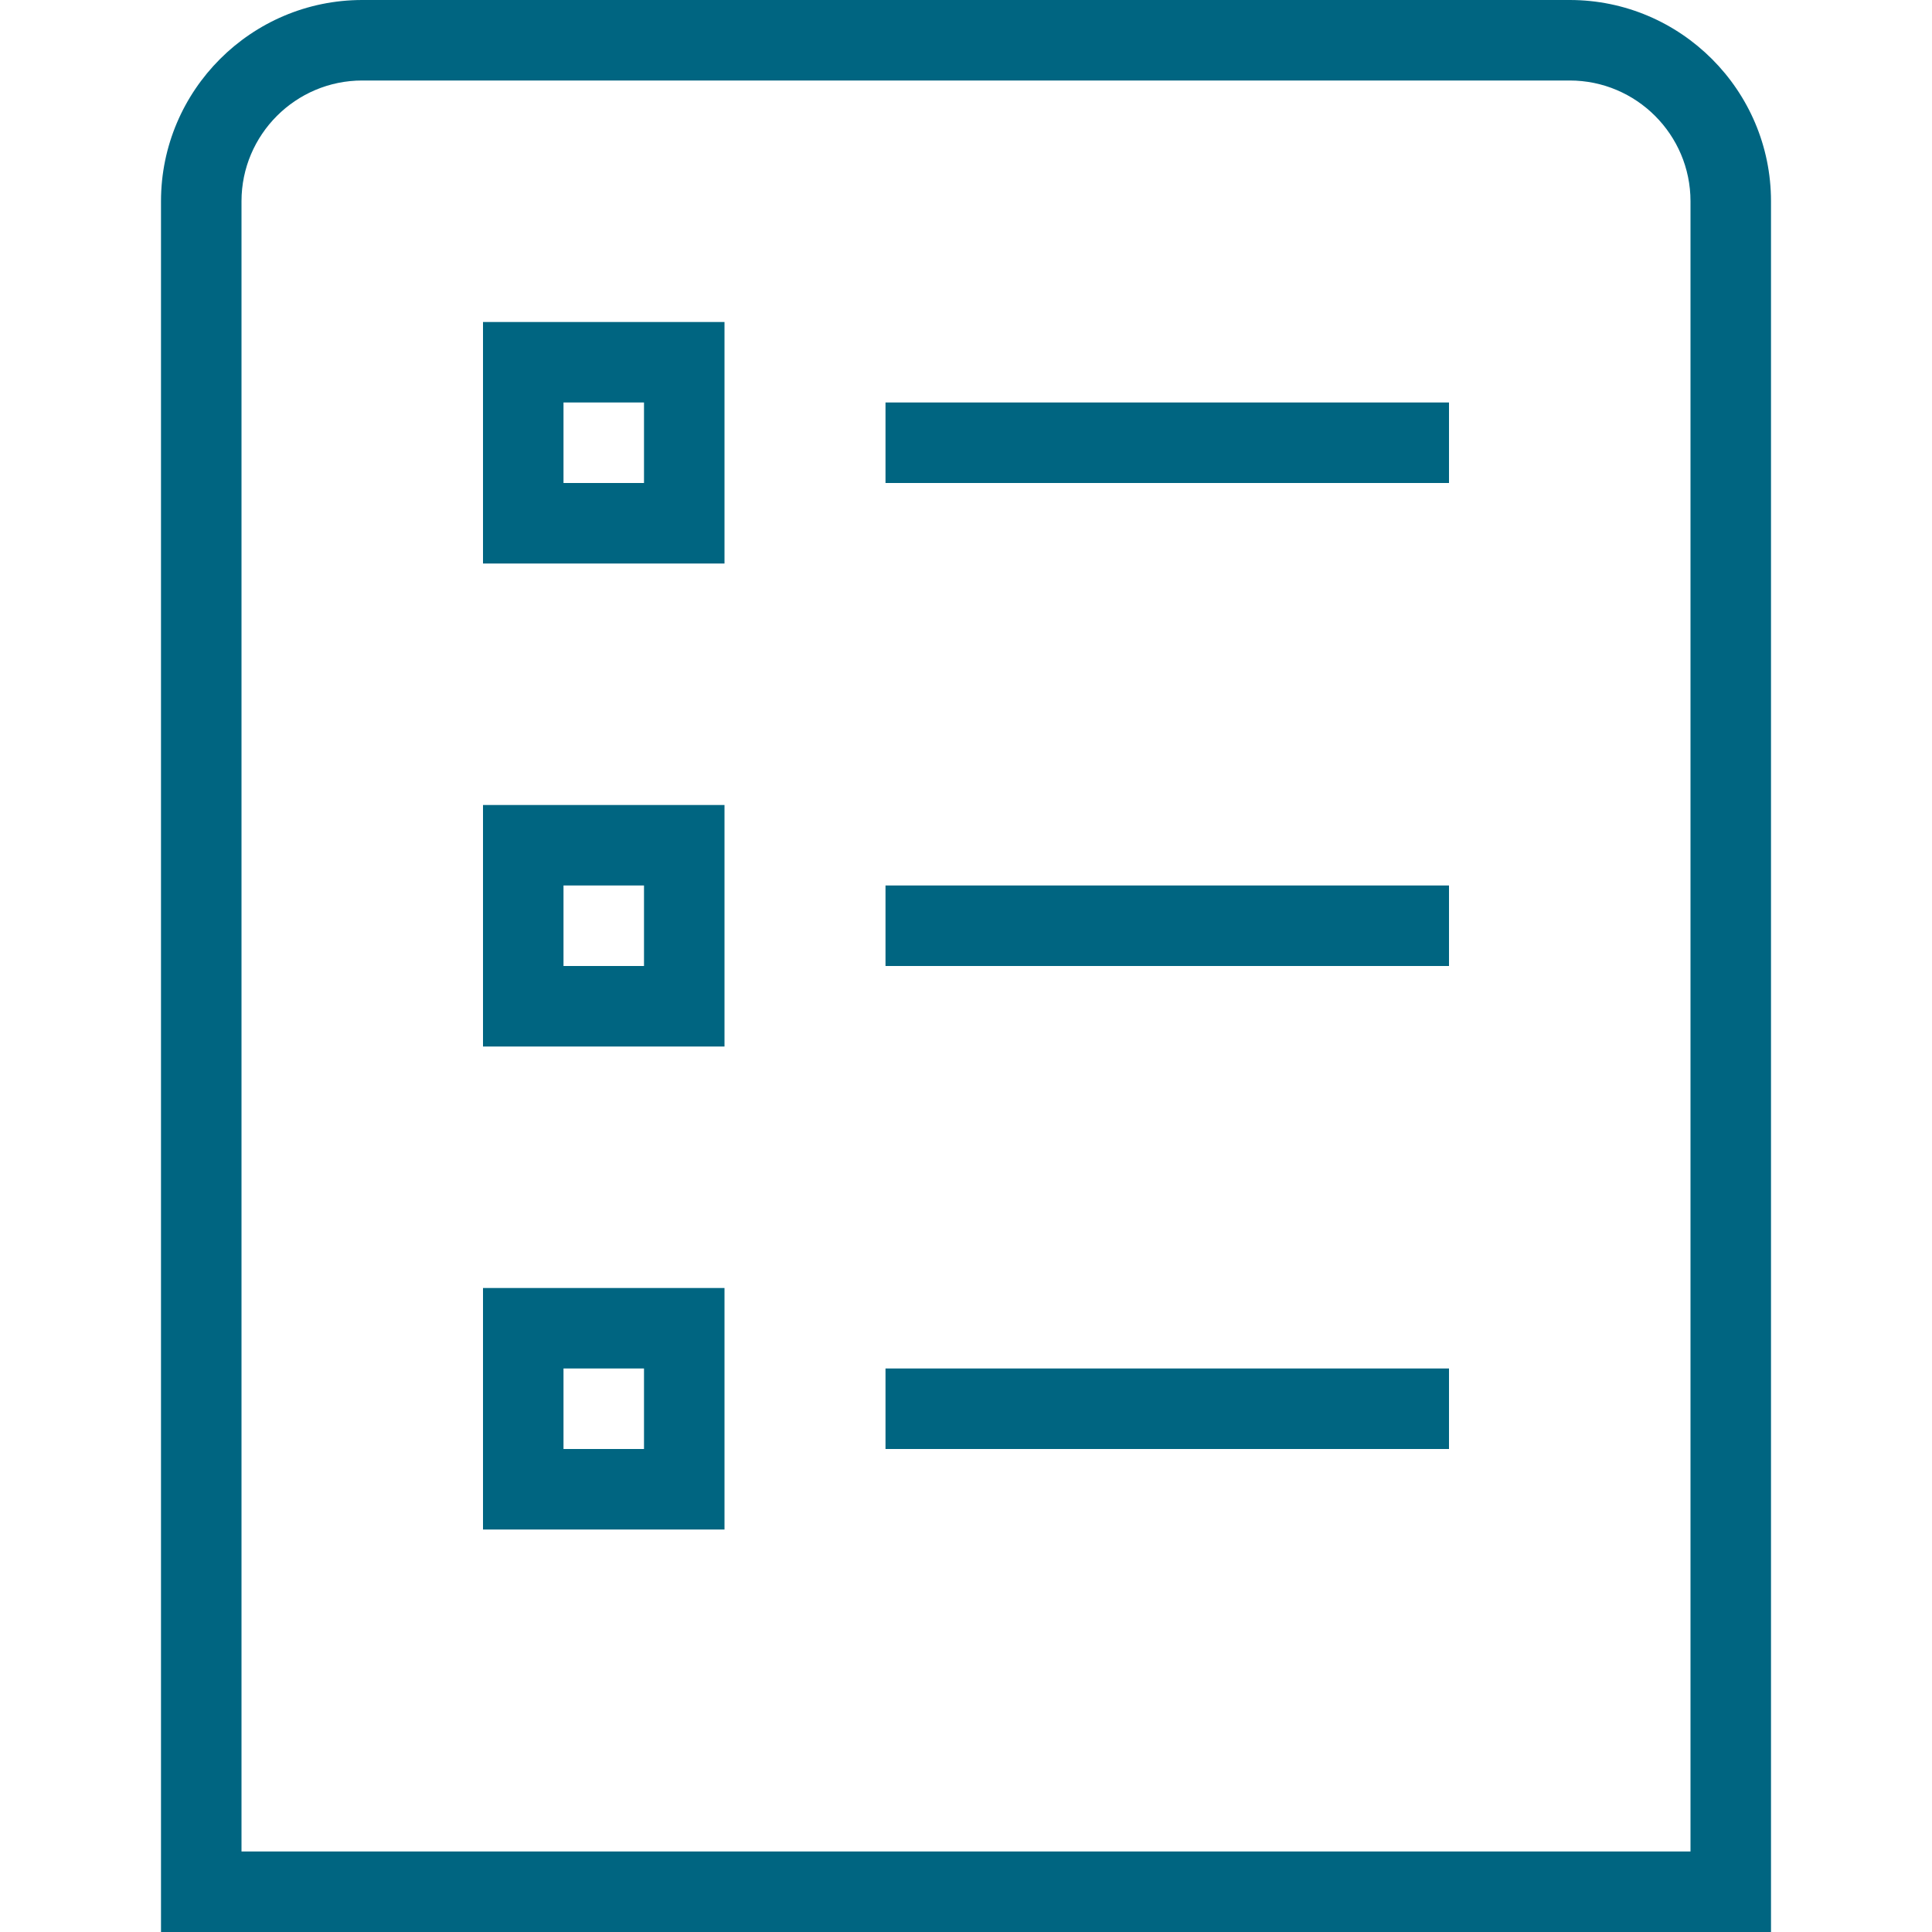 <?xml version="1.0" encoding="UTF-8"?>
<svg xmlns="http://www.w3.org/2000/svg" id="Layer_1" data-name="Layer 1" viewBox="0 0 24 24" width="512" height="512"><path fill="#006581" d="M22,24H2V2.5C2,1.122,3.122,0,4.5,0h15c1.378,0,2.5,1.122,2.5,2.5V24Zm-19-1H21V2.5c0-.827-.673-1.5-1.5-1.5H4.5c-.827,0-1.5,.673-1.5,1.5V23ZM18,5h-7v1h7v-1Zm0,6h-7v1h7v-1Zm0,6h-7v1h7v-1ZM9,7h-3v-3h3v3Zm-2-1h1v-1h-1v1Zm2,7h-3v-3h3v3Zm-2-1h1v-1h-1v1Zm2,7h-3v-3h3v3Zm-2-1h1v-1h-1v1Z"/></svg>
